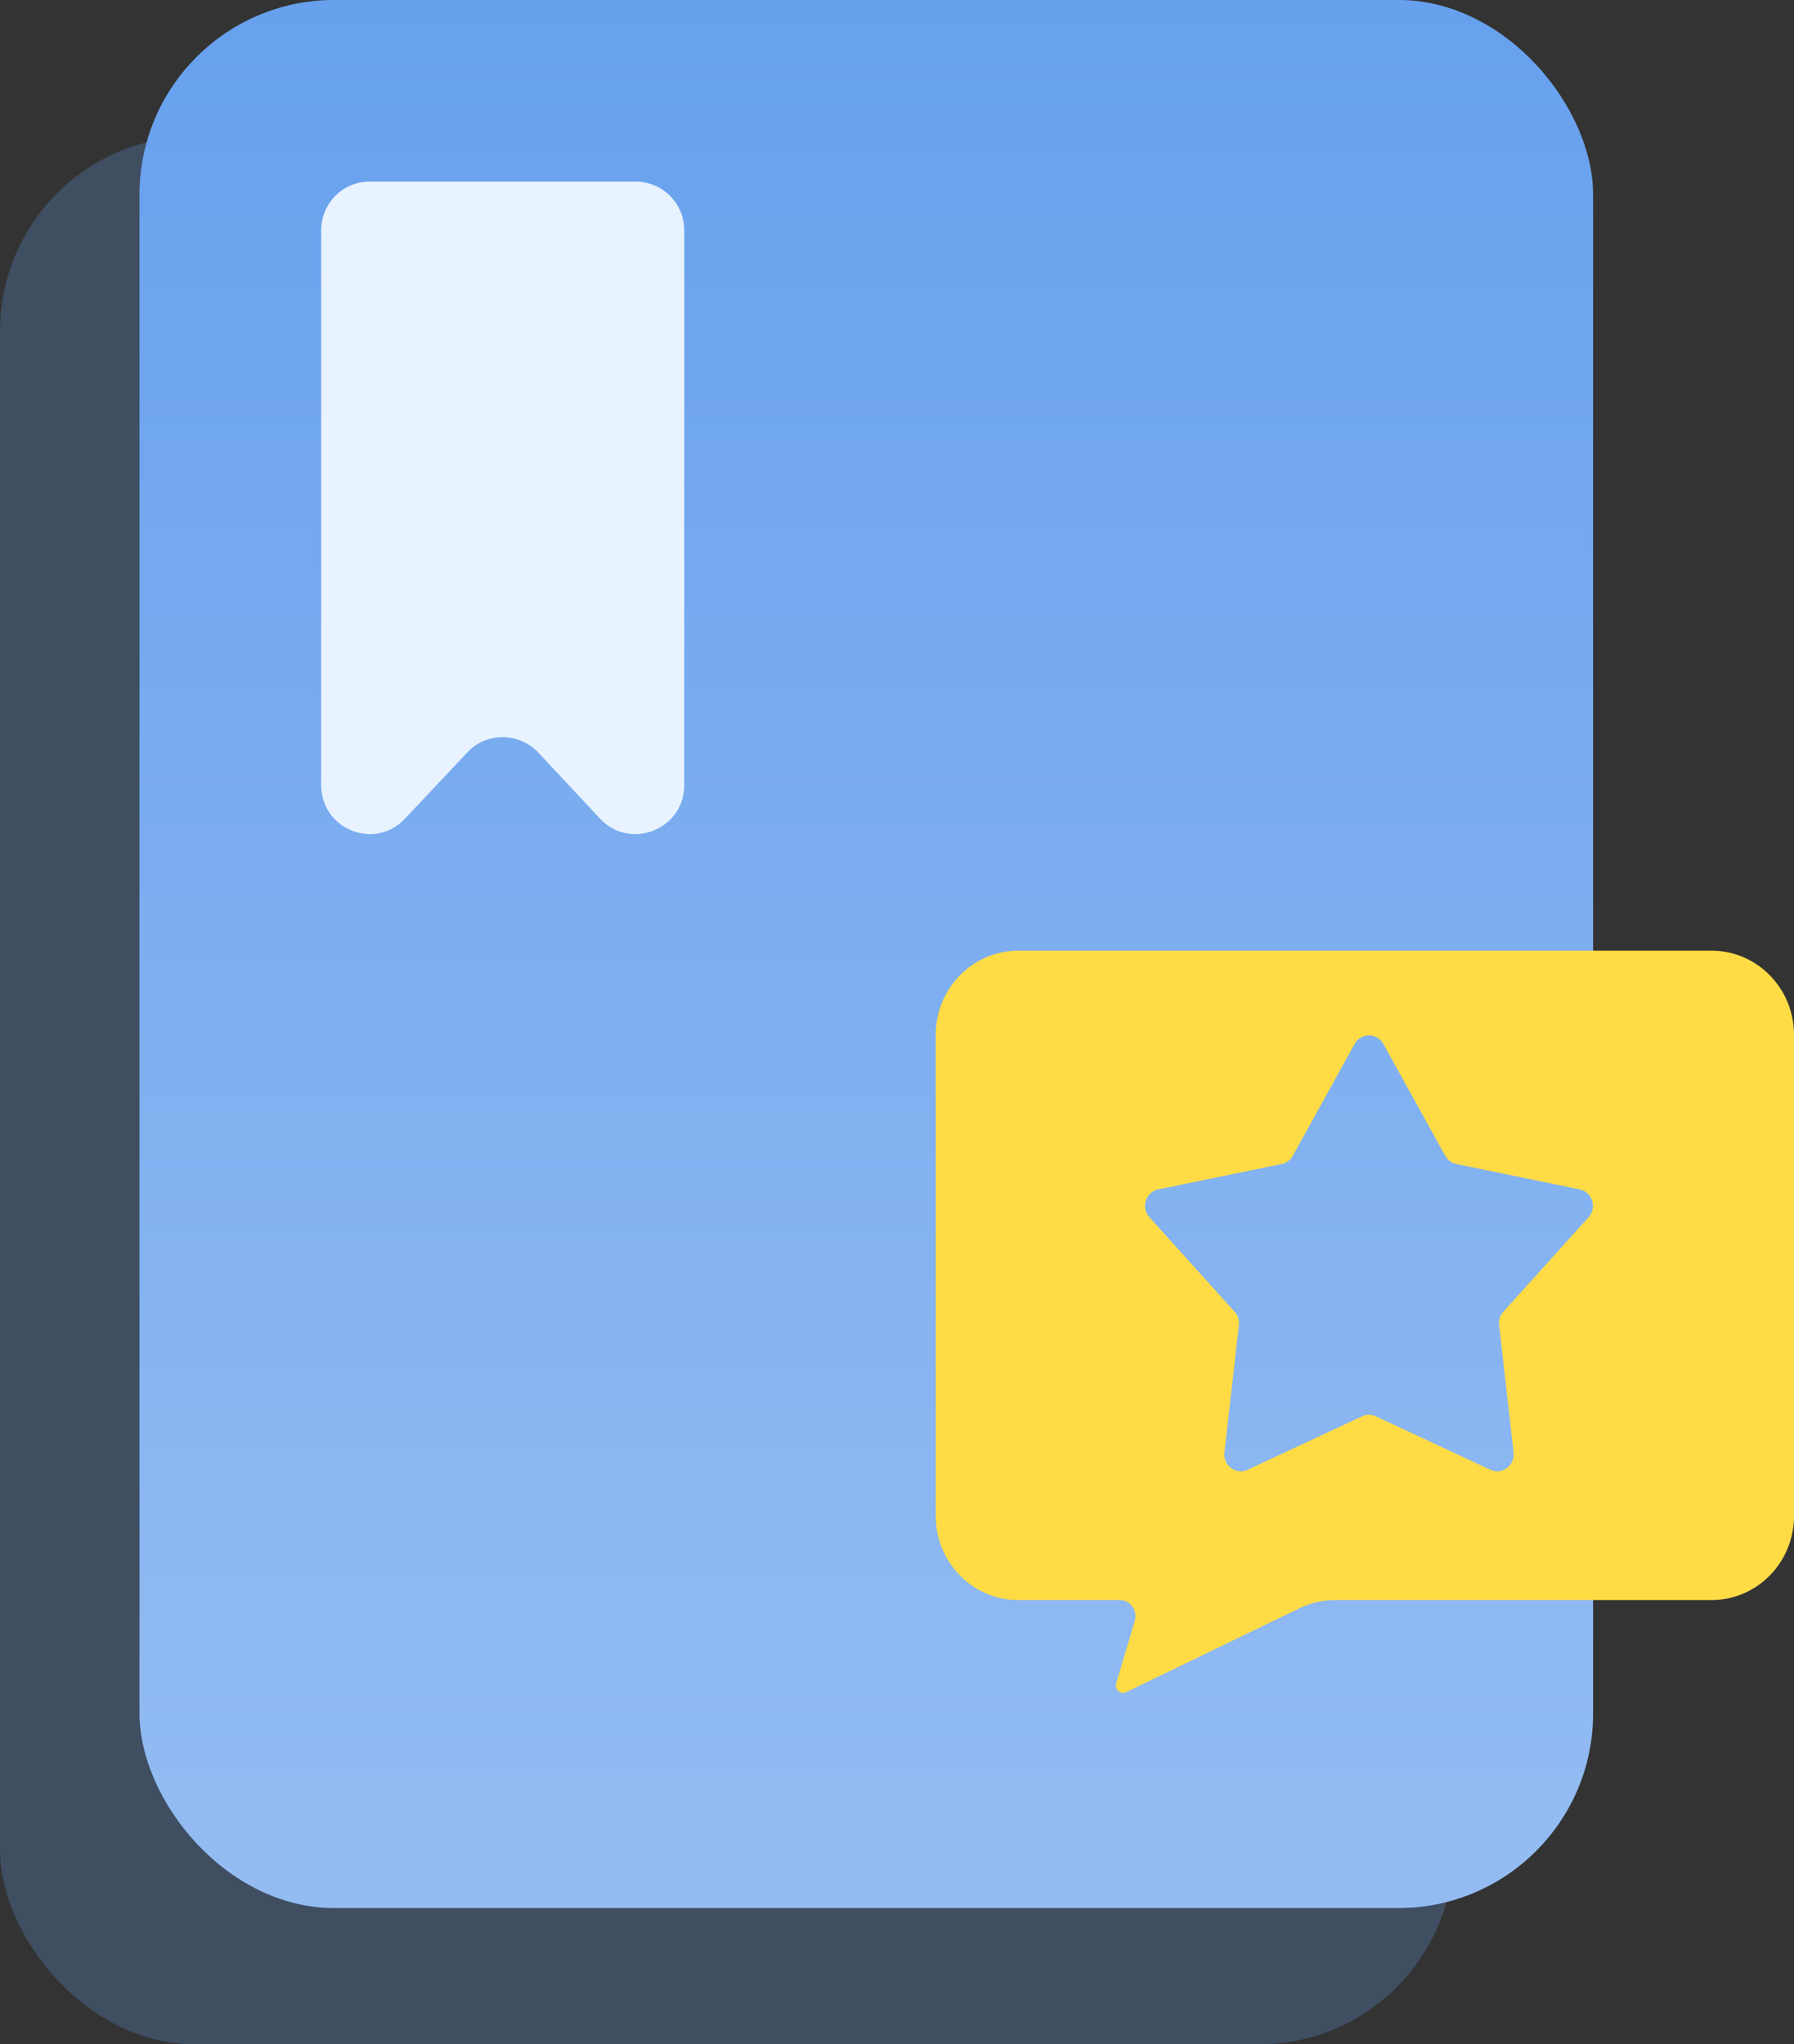 <svg width="36.862" height="42" viewBox="0 0 36.862 42" fill="none" xmlns="http://www.w3.org/2000/svg" xmlns:xlink="http://www.w3.org/1999/xlink">
	<rect x="0" y="0" width="36.862" height="42" fill="#333333" stroke="none"/>
	<desc>
			Created with Pixso.
	</desc>
	<defs>
		<linearGradient x1="17.8" y1="0" x2="17.8" y2="39.2" id="paint_linear_101_3794_0" gradientUnits="userSpaceOnUse">
			<stop stop-color="#67A1EE"/>
			<stop offset="1" stop-color="#FFFFFF"/>
		</linearGradient>
	</defs>
	<rect y="2.8" rx="4" width="29.867" height="39.2" fill="#67A1EE" fill-opacity="0.25"/>
	<rect x="2.867" rx="4" width="29.867" height="39.2" fill="#67A1EE" fill-opacity="1"/>
	<rect x="2.867" rx="4" width="29.867" height="39.2" fill="url(#paint_linear_101_3794_0)" fill-opacity="0.3"/>
	<path d="M7.6 3.73L13.06 3.73C13.61 3.73 14.06 4.18 14.06 4.73L14.06 16.13C14.06 17.04 12.95 17.48 12.33 16.82L11.06 15.46C10.66 15.04 9.99 15.04 9.6 15.46L8.32 16.82C7.7 17.48 6.6 17.04 6.6 16.13L6.6 4.73C6.6 4.18 7.04 3.73 7.6 3.73Z" fill="#E8F3FF" fill-opacity="1" fill-rule="evenodd"/>
	<path d="M19.227 21.259C19.227 20.305 19.986 19.531 20.923 19.531L35.166 19.531C36.103 19.531 36.862 20.305 36.862 21.259L36.862 31.145C36.862 32.099 36.103 32.873 35.166 32.873L27.43 32.873C27.178 32.873 26.93 32.93 26.703 33.04L23.142 34.763C23.083 34.792 23.029 34.784 22.98 34.74C22.93 34.697 22.916 34.643 22.936 34.579L23.19 33.726L23.317 33.3C23.325 33.275 23.329 33.25 23.331 33.224C23.332 33.198 23.331 33.173 23.326 33.147C23.322 33.122 23.315 33.097 23.305 33.074C23.295 33.05 23.282 33.028 23.267 33.007C23.252 32.986 23.235 32.967 23.216 32.951C23.196 32.934 23.175 32.92 23.153 32.908C23.13 32.897 23.107 32.888 23.082 32.882C23.057 32.876 23.032 32.873 23.007 32.873L20.923 32.873C19.986 32.873 19.227 32.099 19.227 31.145L19.227 21.259ZM28.425 21.448C28.295 21.213 27.964 21.213 27.834 21.448L26.564 23.744C26.513 23.836 26.437 23.893 26.336 23.914L23.8 24.435C23.542 24.488 23.439 24.809 23.618 25.008L25.368 26.949C25.438 27.026 25.467 27.117 25.456 27.222L25.159 29.841C25.128 30.108 25.396 30.307 25.637 30.195L27.988 29.098C28.082 29.054 28.176 29.054 28.27 29.098L30.622 30.195C30.862 30.307 31.13 30.108 31.1 29.841L30.803 27.222C30.791 27.117 30.82 27.026 30.89 26.949L32.641 25.008C32.819 24.809 32.717 24.488 32.458 24.435L29.923 23.914C29.826 23.894 29.743 23.832 29.695 23.744L28.425 21.448Z" clip-rule="evenodd" fill="#FFDC46" fill-opacity="1" fill-rule="evenodd"/>
</svg>
